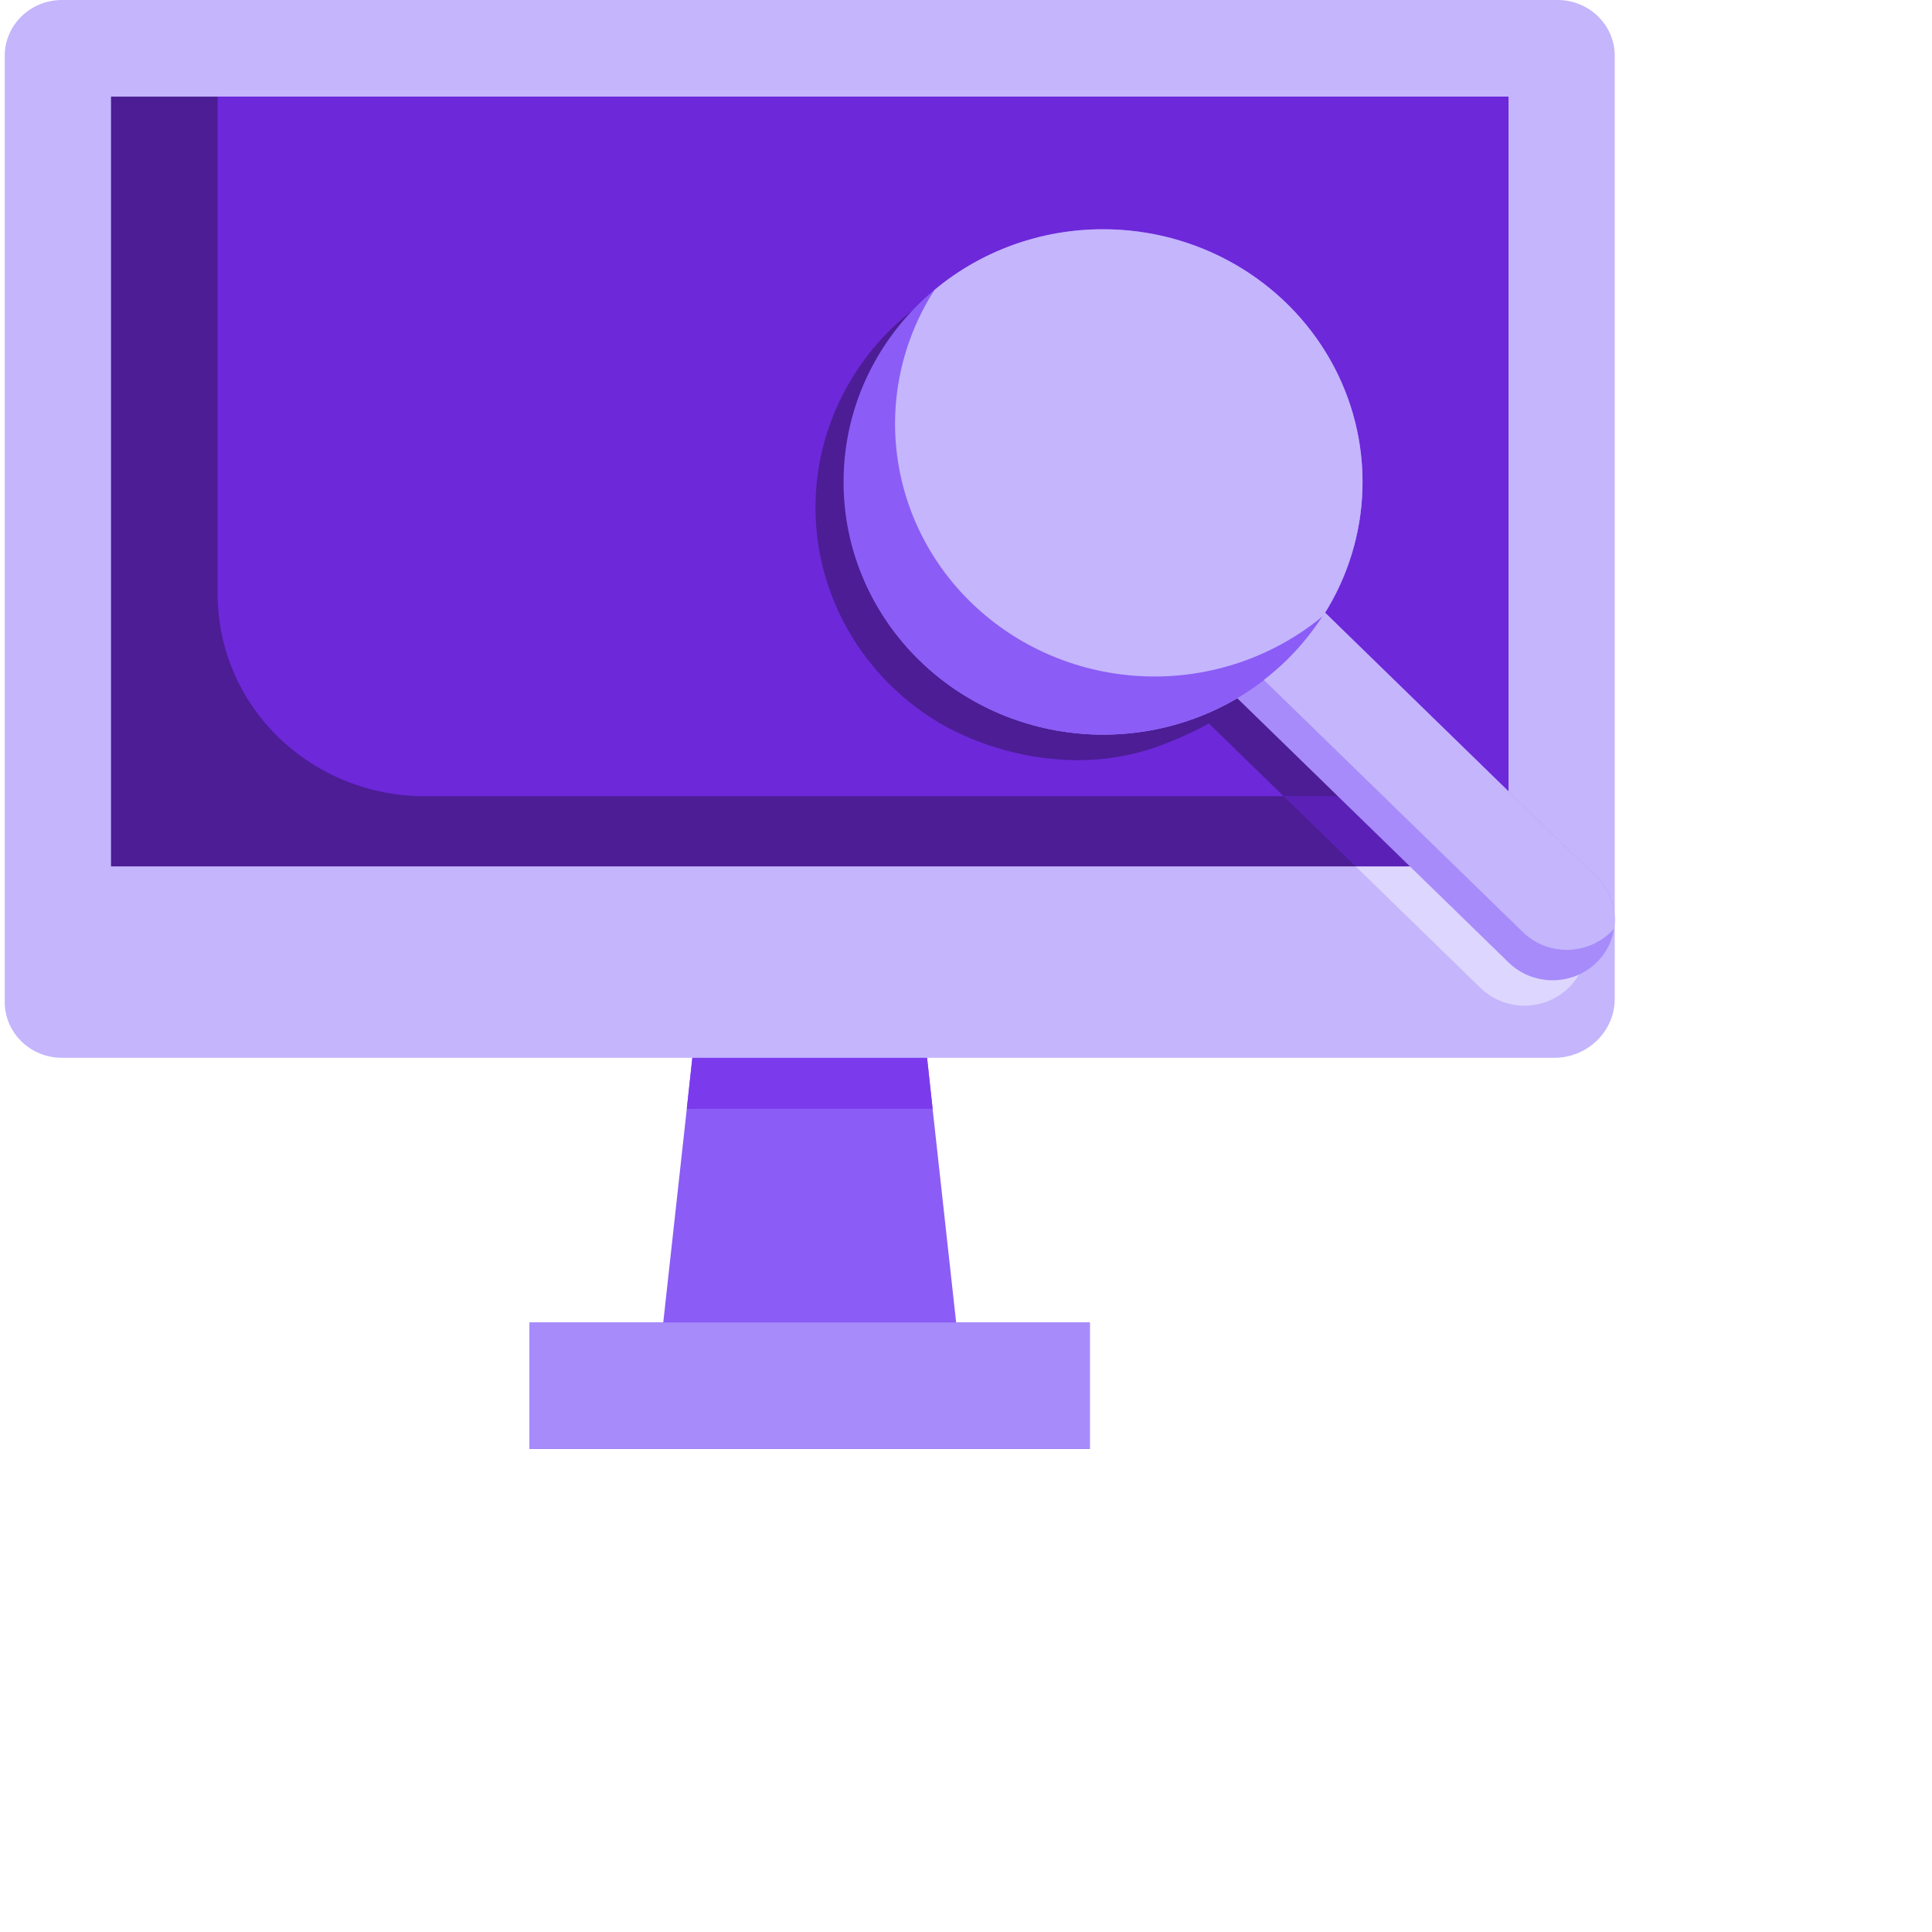 <svg width="136" height="136" viewBox="0 0 136 136" fill="none" xmlns="http://www.w3.org/2000/svg">
<path d="M76.714 93.1V102H37.281V93.1H46.688L48.346 78.052L48.736 74.468V74.397H65.235L65.26 74.468L65.649 78.052L67.307 93.1H76.714Z" fill="#8B5CF6"/>
<path d="M65.65 78.052H48.346L48.736 74.468V74.397H65.235L65.26 74.468L65.65 78.052Z" fill="#7C3AED"/>
<path d="M67.297 93.093H37.276V101.99H76.719V93.093H67.297Z" fill="#A78BFA"/>
<path d="M109.64 0H4.355C3.287 0.003 2.264 0.417 1.511 1.153C0.757 1.889 0.333 2.886 0.333 3.926V70.538C0.333 71.578 0.757 72.575 1.511 73.311C2.264 74.046 3.287 74.461 4.355 74.464H109.397C109.958 74.464 110.513 74.357 111.031 74.148C111.549 73.939 112.02 73.633 112.417 73.246C112.813 72.86 113.128 72.402 113.342 71.897C113.557 71.392 113.667 70.852 113.667 70.305V3.926C113.667 2.885 113.243 1.888 112.488 1.151C111.733 0.415 110.709 0.001 109.64 0Z" fill="#C4B5FD"/>
<path d="M7.815 6.802H106.18V60.988H7.815V6.802Z" fill="#4C1D95"/>
<path d="M106.18 6.802V56.051H29.896C26.031 56.049 22.325 54.553 19.593 51.892C16.86 49.23 15.324 45.621 15.322 41.858V6.802H106.18Z" fill="#6D28D9"/>
<path d="M91.313 44.919C91.344 44.843 91.385 44.772 91.435 44.706V44.682C92.121 43.542 92.677 42.332 93.092 41.074C94.222 37.552 94.201 33.774 93.029 30.264C91.858 26.753 89.596 23.684 86.555 21.482C83.514 19.279 79.845 18.051 76.056 17.968C72.267 17.885 68.545 18.951 65.406 21.019C63.237 22.436 61.415 24.299 60.068 26.478C58.821 28.474 57.99 30.69 57.622 32.999C57.254 35.308 57.358 37.665 57.926 39.935C58.494 42.206 59.516 44.345 60.933 46.23C62.35 48.116 64.135 49.711 66.186 50.924C69.101 52.584 72.411 53.476 75.788 53.511C77.698 53.525 79.595 53.212 81.394 52.586C82.673 52.131 83.912 51.575 85.098 50.924L85.122 50.948L90.362 56.051H102.719C97.406 50.9 91.313 44.943 91.313 44.919Z" fill="#4C1D95"/>
<path d="M111.542 67.614C111.355 68.355 110.958 69.029 110.396 69.56C109.575 70.35 108.467 70.793 107.313 70.793C106.159 70.793 105.051 70.35 104.23 69.56L95.432 60.992H106.18V59.449L110.396 63.555C110.94 64.072 111.333 64.72 111.535 65.433C111.736 66.147 111.738 66.899 111.542 67.614Z" fill="#DDD6FE"/>
<path d="M106.18 59.445V60.987H95.432L90.362 56.051H102.719C103.938 57.237 105.132 58.4 106.18 59.445Z" fill="#5B21B6"/>
<path d="M112.382 61.738L93.28 43.135C95.585 39.419 96.414 35.01 95.61 30.739C94.806 26.469 92.424 22.633 88.914 19.956C85.404 17.279 81.01 15.945 76.56 16.207C72.11 16.47 67.912 18.31 64.76 21.38C61.607 24.45 59.718 28.537 59.449 32.871C59.179 37.205 60.548 41.484 63.297 44.902C66.046 48.32 69.985 50.64 74.37 51.423C78.755 52.206 83.283 51.399 87.099 49.154L106.202 67.759C107.021 68.557 108.133 69.005 109.292 69.005C110.451 69.005 111.562 68.557 112.382 67.759C113.202 66.96 113.663 65.877 113.663 64.748C113.663 63.619 113.202 62.536 112.382 61.738Z" fill="#A78BFA"/>
<path d="M77.645 51.71C87.733 51.71 95.91 43.746 95.91 33.923C95.91 24.1 87.733 16.137 77.645 16.137C67.558 16.137 59.381 24.1 59.381 33.923C59.381 43.746 67.558 51.71 77.645 51.71Z" fill="#8B5CF6"/>
<path d="M112.382 61.737L93.265 43.115C92.5 44.34 91.589 45.473 90.552 46.49C90.051 46.977 89.522 47.435 88.966 47.862L107.203 65.618C108.023 66.415 109.134 66.864 110.292 66.864C111.451 66.864 112.562 66.415 113.382 65.618L113.611 65.38C113.713 64.722 113.656 64.049 113.443 63.416C113.229 62.783 112.866 62.208 112.382 61.737Z" fill="#C4B5FD"/>
<path d="M77.645 16.137C73.293 16.133 69.084 17.648 65.781 20.409C63.469 24.012 62.558 28.302 63.213 32.502C63.867 36.703 66.044 40.536 69.349 43.309C72.654 46.082 76.869 47.612 81.232 47.621C85.595 47.63 89.816 46.117 93.133 43.358C94.863 40.665 95.822 37.571 95.908 34.396C95.995 31.221 95.207 28.081 93.626 25.303C92.045 22.525 89.729 20.209 86.919 18.598C84.109 16.986 80.907 16.136 77.645 16.137Z" fill="#C4B5FD"/>
</svg>